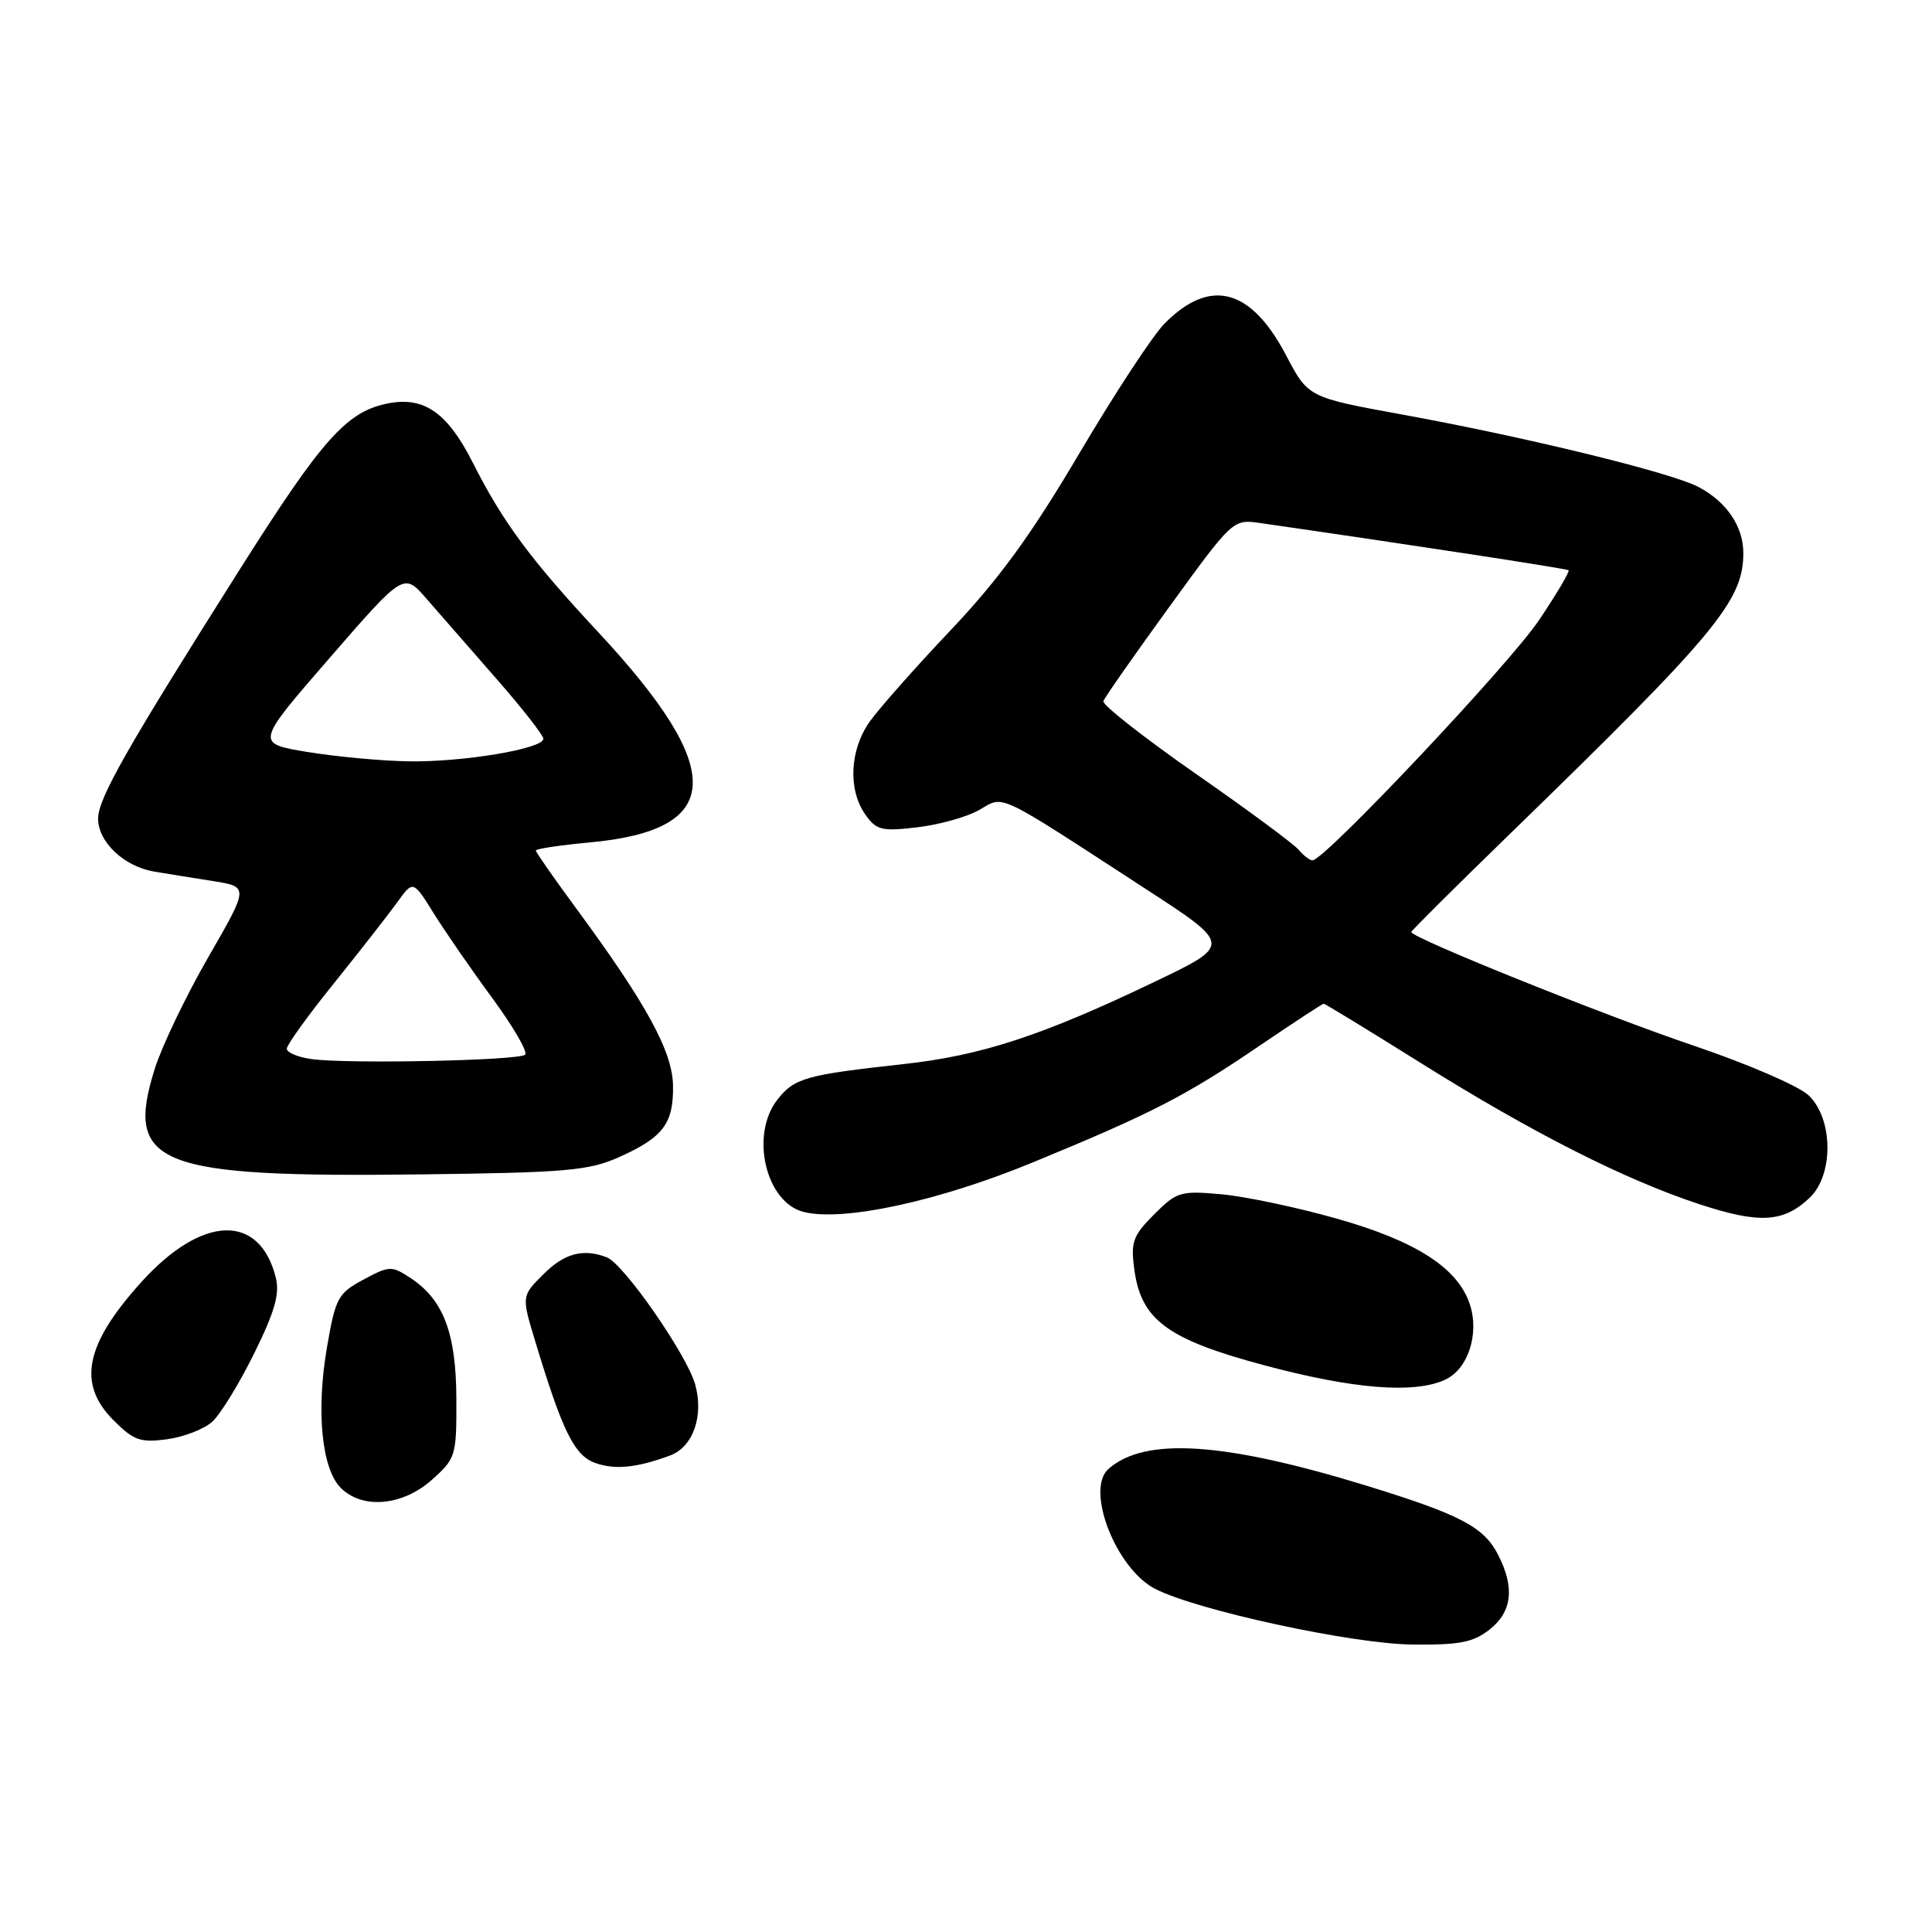 <?xml version="1.0" encoding="UTF-8" standalone="no"?>
<!DOCTYPE svg PUBLIC "-//W3C//DTD SVG 1.1//EN" "http://www.w3.org/Graphics/SVG/1.1/DTD/svg11.dtd" >
<svg xmlns="http://www.w3.org/2000/svg" xmlns:xlink="http://www.w3.org/1999/xlink" version="1.1" viewBox="0 0 256 256">
 <g >
 <path fill="currentColor"
d=" M 197.37 215.93 C 200.38 213.56 200.74 210.33 198.48 205.97 C 196.60 202.32 193.48 200.69 181.19 196.90 C 162.21 191.06 151.69 190.37 146.87 194.65 C 143.79 197.38 147.86 207.84 153.04 210.52 C 158.52 213.36 179.11 217.82 187.12 217.91 C 193.39 217.98 195.19 217.63 197.37 215.93 Z  M 57.23 196.08 C 60.40 193.25 60.50 192.92 60.47 185.33 C 60.44 176.62 58.75 172.19 54.36 169.32 C 51.89 167.70 51.58 167.71 48.15 169.56 C 44.78 171.37 44.46 171.97 43.33 178.50 C 41.87 186.95 42.62 194.62 45.15 197.15 C 48.02 200.02 53.35 199.55 57.23 196.08 Z  M 88.77 192.87 C 91.82 191.75 93.28 187.66 92.12 183.46 C 91.03 179.53 82.65 167.46 80.40 166.60 C 77.26 165.40 74.78 166.06 71.98 168.87 C 69.10 171.74 69.10 171.74 70.93 177.76 C 74.53 189.67 76.11 192.87 78.87 193.85 C 81.47 194.78 84.36 194.50 88.77 192.87 Z  M 28.12 188.39 C 29.20 187.42 31.69 183.36 33.66 179.37 C 36.40 173.83 37.08 171.45 36.55 169.31 C 34.40 160.72 26.78 160.97 18.73 169.88 C 11.26 178.15 10.21 183.36 15.05 188.20 C 17.71 190.87 18.60 191.18 22.13 190.71 C 24.34 190.41 27.04 189.37 28.12 188.39 Z  M 191.47 182.83 C 194.54 181.43 196.08 176.68 194.73 172.74 C 193.12 167.99 187.59 164.44 177.22 161.50 C 171.95 160.00 165.04 158.54 161.87 158.25 C 156.42 157.76 155.94 157.90 152.93 160.91 C 150.11 163.74 149.81 164.56 150.30 168.20 C 151.20 174.90 154.68 177.47 167.50 180.90 C 179.29 184.06 187.35 184.71 191.47 182.83 Z  M 239.75 158.75 C 243.00 155.72 242.93 148.22 239.63 145.12 C 238.32 143.89 231.46 140.93 224.38 138.54 C 212.71 134.60 187.00 124.26 187.00 123.50 C 187.00 123.33 192.72 117.64 199.71 110.85 C 227.43 83.92 231.00 79.64 231.00 73.26 C 231.00 69.73 228.74 66.43 224.98 64.49 C 221.29 62.58 202.19 57.92 185.92 54.95 C 173.34 52.66 173.34 52.66 170.42 47.09 C 165.74 38.18 160.36 36.77 154.33 42.85 C 152.77 44.41 147.68 52.18 143.00 60.10 C 136.61 70.92 132.38 76.73 125.97 83.50 C 121.28 88.45 116.44 93.92 115.22 95.65 C 112.59 99.39 112.35 104.62 114.64 107.90 C 116.12 110.01 116.80 110.18 121.56 109.62 C 124.46 109.28 128.15 108.25 129.76 107.32 C 133.13 105.39 131.70 104.71 151.86 117.82 C 163.21 125.20 163.21 125.20 153.02 130.08 C 138.15 137.21 130.05 139.87 119.70 141.00 C 106.71 142.43 105.27 142.84 103.01 145.71 C 99.36 150.36 101.45 159.32 106.49 160.59 C 111.71 161.90 124.32 159.18 136.79 154.05 C 152.63 147.53 157.14 145.21 166.98 138.51 C 171.44 135.48 175.22 133.00 175.40 133.00 C 175.58 133.00 181.34 136.52 188.21 140.82 C 203.06 150.12 215.36 156.35 225.26 159.59 C 233.15 162.17 236.29 161.99 239.75 158.75 Z  M 82.00 153.34 C 87.87 150.71 89.25 148.89 89.18 143.87 C 89.12 139.33 85.66 133.01 76.30 120.30 C 73.39 116.35 71.00 112.92 71.00 112.70 C 71.00 112.47 74.24 111.99 78.20 111.62 C 95.98 109.97 96.29 102.05 79.30 83.80 C 70.28 74.12 66.62 69.17 62.63 61.27 C 59.32 54.73 56.24 52.55 51.53 53.43 C 45.99 54.47 42.79 58.03 31.88 75.28 C 16.72 99.25 13.00 105.79 13.00 108.49 C 13.00 111.58 16.45 114.82 20.43 115.49 C 22.12 115.77 25.63 116.34 28.24 116.75 C 32.98 117.50 32.98 117.50 27.60 126.83 C 24.64 131.97 21.45 138.62 20.51 141.61 C 16.49 154.38 20.73 156.05 56.00 155.61 C 75.02 155.38 78.02 155.11 82.00 153.34 Z  M 172.09 112.61 C 171.46 111.85 165.31 107.30 158.42 102.51 C 151.54 97.71 146.04 93.39 146.20 92.91 C 146.37 92.42 150.30 86.80 154.94 80.41 C 163.34 68.83 163.38 68.79 166.94 69.30 C 186.67 72.14 207.57 75.34 207.84 75.56 C 208.03 75.72 206.27 78.69 203.93 82.17 C 200.05 87.97 175.50 114.00 173.92 114.00 C 173.55 114.00 172.73 113.38 172.09 112.61 Z  M 41.25 140.33 C 39.46 140.08 38.00 139.46 38.00 138.96 C 38.00 138.46 40.81 134.55 44.26 130.28 C 47.70 126.00 51.46 121.18 52.63 119.57 C 54.74 116.63 54.74 116.63 57.50 121.07 C 59.02 123.50 62.51 128.56 65.26 132.29 C 68.00 136.03 69.95 139.38 69.59 139.75 C 68.80 140.53 45.98 141.00 41.25 140.33 Z  M 40.67 99.63 C 33.85 98.50 33.85 98.50 43.67 87.19 C 53.50 75.87 53.50 75.87 56.50 79.32 C 58.15 81.21 62.31 85.98 65.75 89.91 C 69.19 93.84 72.00 97.43 72.00 97.89 C 72.00 99.22 61.28 101.01 54.08 100.88 C 50.46 100.82 44.43 100.25 40.67 99.63 Z "/>
</g>
</svg>